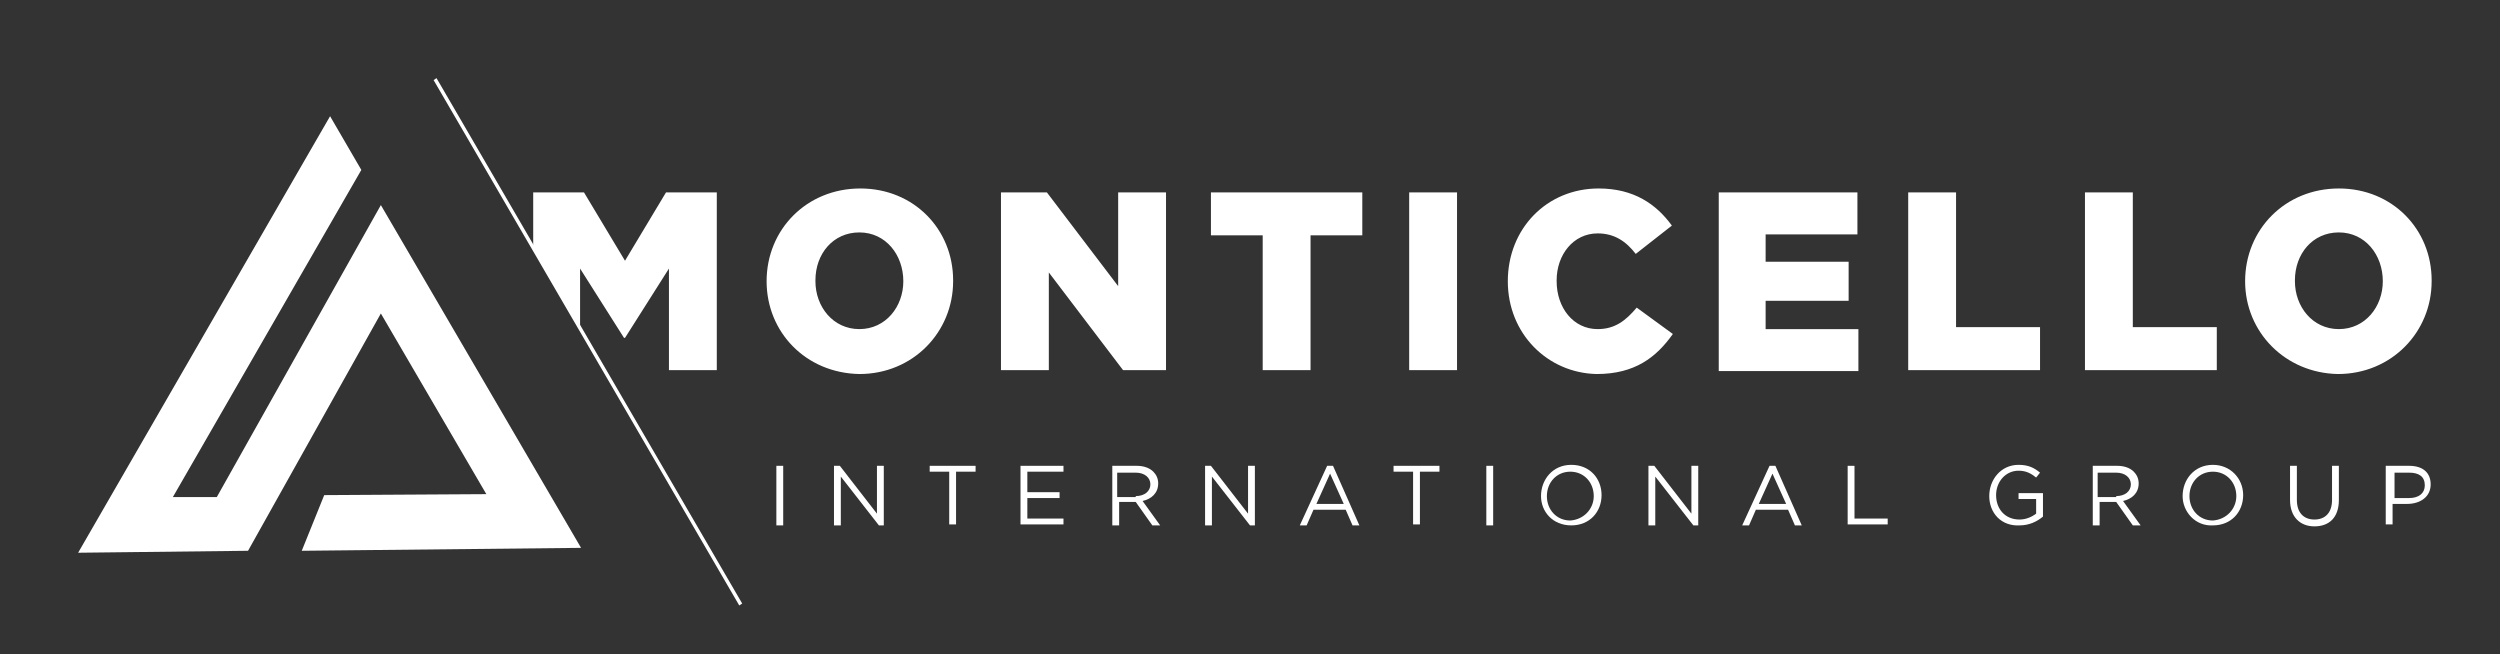 <?xml version="1.0" encoding="utf-8"?>
<!-- Generator: Adobe Illustrator 22.1.0, SVG Export Plug-In . SVG Version: 6.00 Build 0)  -->
<svg version="1.2" baseProfile="tiny" id="Layer_1" xmlns="http://www.w3.org/2000/svg" xmlns:xlink="http://www.w3.org/1999/xlink"
	 x="0px" y="0px" viewBox="0 0 256 67" xml:space="preserve">
<rect x="0" y="0" width="256" height="67" fill="#333333" stroke="none"/>
<path fill="#FFFFFF" d="M30.9,56.4l28.6-0.3L39,21L22.2,50.9l-4.5,0L37,17.4l-3.2-5.5L8,56.6l17.4-0.2l13.6-24.3l10.8,18.5
	l-16.6,0.1L30.9,56.4z"/>
<path fill="#FFFFFF" d="M75.7,62L44.4,8.2L44.7,8L76,61.8L75.7,62z"/>
<path fill="#FFFFFF" d="M78.5,28.8L78.5,28.8c0-5.3,4.1-9.5,9.6-9.5c5.5,0,9.5,4.2,9.5,9.4v0.1c0,5.2-4.1,9.5-9.6,9.5
	C82.5,38.2,78.5,34,78.5,28.8z M92.5,28.8L92.5,28.8c0-2.7-1.8-5-4.5-5c-2.7,0-4.5,2.2-4.5,4.9v0.1c0,2.6,1.8,4.9,4.5,4.9
	C90.7,33.7,92.5,31.4,92.5,28.8z M102.6,19.7h4.6l7.3,9.6v-9.6h4.9v18.2H115l-7.6-10v10h-4.9V19.7z M129.3,24.1H124v-4.4h15.5v4.4
	h-5.3v13.8h-4.9V24.1z M144.3,19.7h4.9v18.2h-4.9V19.7z M154.4,28.8L154.4,28.8c0-5.4,4-9.5,9.3-9.5c3.6,0,5.9,1.6,7.5,3.8l-3.7,2.9
	c-1-1.3-2.2-2.1-3.9-2.1c-2.5,0-4.2,2.2-4.2,4.8v0.1c0,2.7,1.7,4.9,4.2,4.9c1.8,0,2.9-0.9,4-2.2l3.7,2.7c-1.7,2.4-3.9,4.1-7.8,4.1
	C158.5,38.2,154.4,34.2,154.4,28.8z M176,19.7h14.2V24h-9.4v2.8h8.5v4h-8.5v2.9h9.5v4.3H176V19.7z M195.4,19.7h4.9v13.8h8.6v4.4
	h-13.5V19.7z M213.5,19.7h4.9v13.8h8.6v4.4h-13.5V19.7z M229.9,28.8L229.9,28.8c0-5.3,4.1-9.5,9.6-9.5c5.5,0,9.5,4.2,9.5,9.4v0.1
	c0,5.2-4.1,9.5-9.6,9.5C234,38.2,229.9,34,229.9,28.8z M244,28.8L244,28.8c0-2.7-1.8-5-4.5-5c-2.7,0-4.5,2.2-4.5,4.9v0.1
	c0,2.6,1.8,4.9,4.5,4.9C242.2,33.7,244,31.4,244,28.8z M59.4,33.5v-6l4.5,7.1H64l4.5-7.1v10.4h4.9V19.7h-5.2l-4.2,7l-4.2-7h-5.2v5.6
	L59.4,33.5z"/>
<path fill="#FFFFFF" d="M79.5,47.7h0.7v6.1h-0.7V47.7z"/>
<path fill="#FFFFFF" d="M85.4,47.7H86l3.8,4.9v-4.9h0.7v6.1h-0.5l-3.9-5v5h-0.7V47.7z"/>
<path fill="#FFFFFF" d="M97.2,48.3h-2v-0.6h4.7v0.6h-2v5.4h-0.7V48.3z"/>
<path fill="#FFFFFF" d="M104.6,47.7h4.3v0.6h-3.7v2.1h3.3V51h-3.3v2.1h3.7v0.6h-4.4V47.7z"/>
<path fill="#FFFFFF" d="M113.8,47.7h2.6c0.7,0,1.3,0.2,1.7,0.6c0.3,0.3,0.5,0.7,0.5,1.2v0c0,1-0.7,1.6-1.6,1.8l1.8,2.5h-0.8
	l-1.7-2.4h-1.7v2.4h-0.7V47.7z M116.3,50.8c0.9,0,1.5-0.5,1.5-1.2v0c0-0.7-0.6-1.2-1.5-1.2h-1.9v2.5H116.3z"/>
<path fill="#FFFFFF" d="M123.4,47.7h0.6l3.8,4.9v-4.9h0.7v6.1H128l-3.9-5v5h-0.7V47.7z"/>
<path fill="#FFFFFF" d="M135.9,47.7h0.6l2.7,6.1h-0.7l-0.7-1.6h-3.3l-0.7,1.6h-0.7L135.9,47.7z M137.6,51.6l-1.4-3.1l-1.4,3.1H137.6
	z"/>
<path fill="#FFFFFF" d="M144.7,48.3h-2v-0.6h4.7v0.6h-2v5.4h-0.7V48.3z"/>
<path fill="#FFFFFF" d="M152.2,47.7h0.7v6.1h-0.7V47.7z"/>
<path fill="#FFFFFF" d="M157.8,50.8L157.8,50.8c0-1.7,1.2-3.2,3.1-3.2s3.1,1.4,3.1,3.1v0c0,1.7-1.2,3.1-3.1,3.1
	S157.8,52.4,157.8,50.8z M163.2,50.8L163.2,50.8c0-1.4-1-2.5-2.4-2.5c-1.4,0-2.4,1.1-2.4,2.5v0c0,1.4,1,2.5,2.4,2.5
	C162.2,53.2,163.2,52.1,163.2,50.8z"/>
<path fill="#FFFFFF" d="M168.8,47.7h0.6l3.8,4.9v-4.9h0.7v6.1h-0.5l-3.9-5v5h-0.7V47.7z"/>
<path fill="#FFFFFF" d="M181.2,47.7h0.6l2.7,6.1h-0.7l-0.7-1.6h-3.3l-0.7,1.6h-0.7L181.2,47.7z M182.9,51.6l-1.4-3.1l-1.4,3.1H182.9
	z"/>
<path fill="#FFFFFF" d="M189.2,47.7h0.7v5.4h3.4v0.6h-4.1V47.7z"/>
<path fill="#FFFFFF" d="M203.7,50.8L203.7,50.8c0-1.7,1.2-3.2,3-3.2c1,0,1.6,0.3,2.2,0.8l-0.4,0.5c-0.5-0.4-1-0.7-1.8-0.7
	c-1.3,0-2.3,1.1-2.3,2.5v0c0,1.4,0.9,2.5,2.4,2.5c0.7,0,1.3-0.3,1.7-0.6v-1.5h-1.8v-0.6h2.5v2.4c-0.6,0.5-1.4,0.9-2.4,0.9
	C204.9,53.9,203.7,52.5,203.7,50.8z"/>
<path fill="#FFFFFF" d="M214.2,47.7h2.6c0.7,0,1.3,0.2,1.7,0.6c0.3,0.3,0.5,0.7,0.5,1.2v0c0,1-0.7,1.6-1.6,1.8l1.8,2.5h-0.8
	l-1.7-2.4h-1.7v2.4h-0.7V47.7z M216.7,50.8c0.9,0,1.5-0.5,1.5-1.2v0c0-0.7-0.6-1.2-1.5-1.2h-1.9v2.5H216.7z"/>
<path fill="#FFFFFF" d="M223.5,50.8L223.5,50.8c0-1.7,1.2-3.2,3.1-3.2c1.8,0,3.1,1.4,3.1,3.1v0c0,1.7-1.2,3.1-3.1,3.1
	C224.8,53.9,223.5,52.4,223.5,50.8z M229,50.8L229,50.8c0-1.4-1-2.5-2.4-2.5c-1.4,0-2.4,1.1-2.4,2.5v0c0,1.4,1,2.5,2.4,2.5
	C228,53.2,229,52.1,229,50.8z"/>
<path fill="#FFFFFF" d="M234.5,51.2v-3.5h0.7v3.5c0,1.3,0.7,2,1.8,2c1.1,0,1.8-0.7,1.8-2v-3.5h0.7v3.5c0,1.8-1,2.7-2.5,2.7
	C235.5,53.9,234.5,52.9,234.5,51.2z"/>
<path fill="#FFFFFF" d="M244.5,47.7h2.2c1.4,0,2.2,0.7,2.2,1.9v0c0,1.3-1.1,2-2.4,2h-1.5v2.1h-0.7V47.7z M246.7,51
	c1,0,1.6-0.5,1.6-1.3v0c0-0.9-0.6-1.3-1.6-1.3h-1.5V51H246.7z"/>
</svg>
